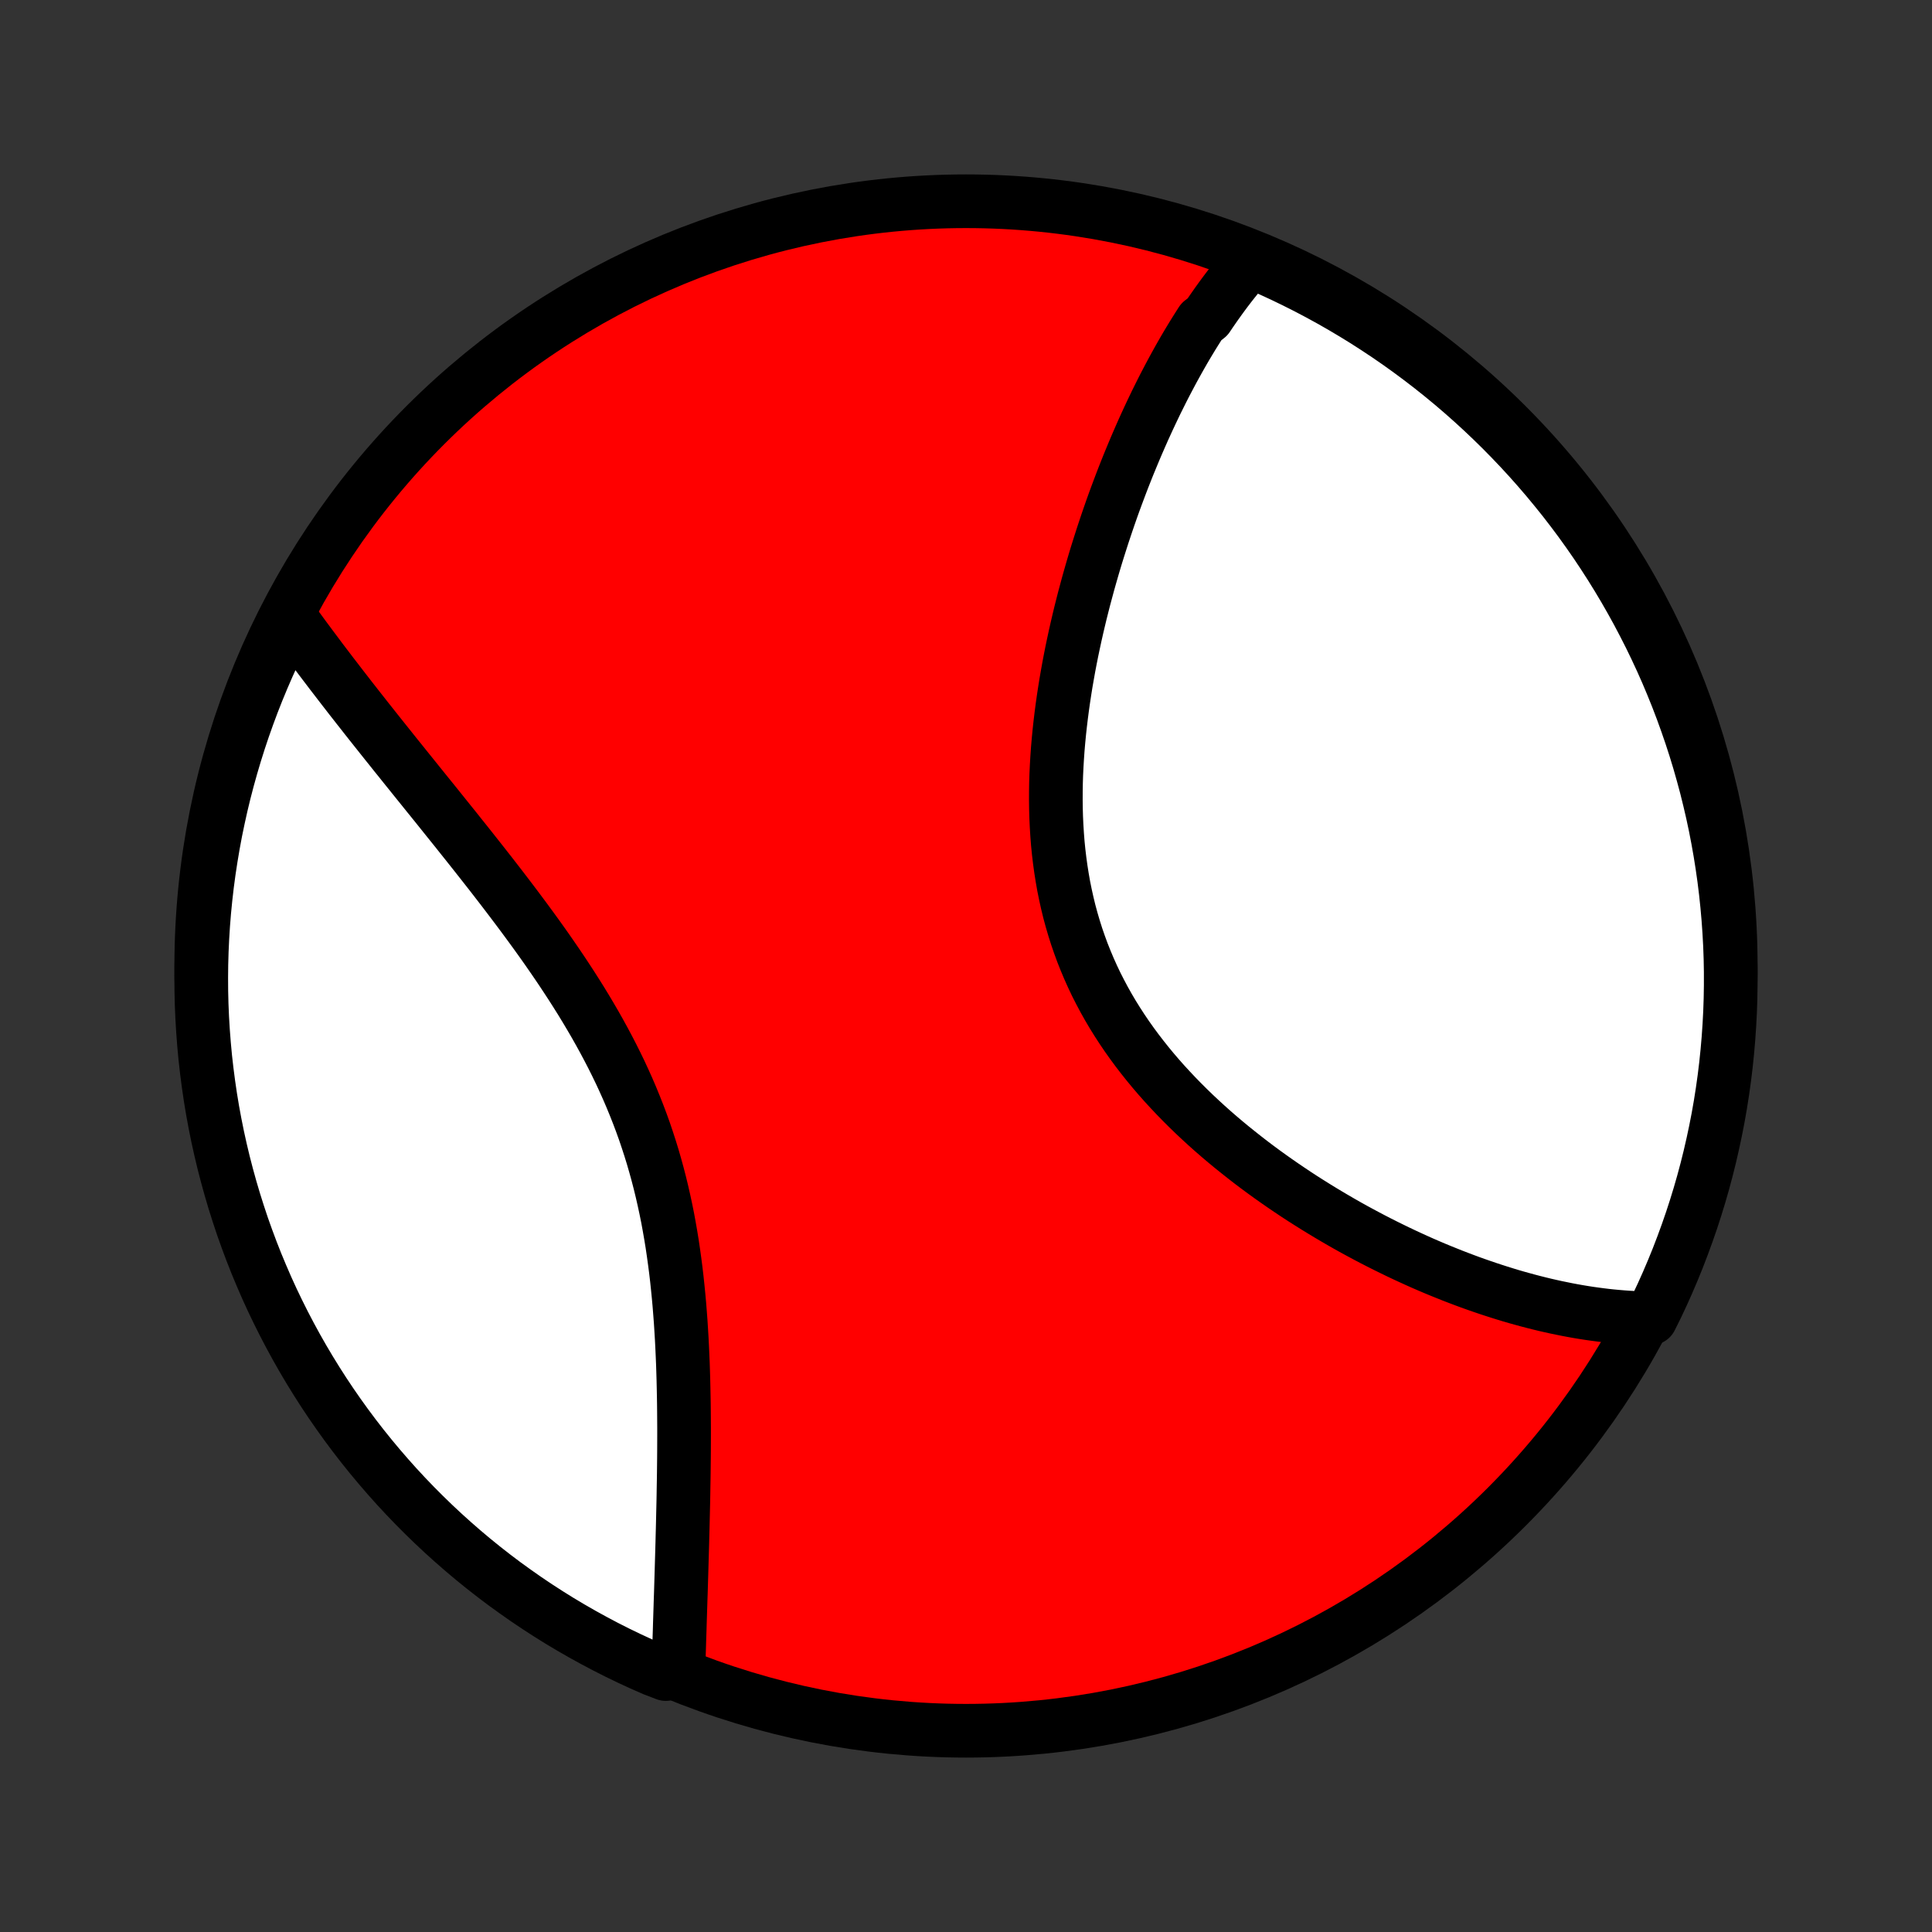 <?xml version="1.0" encoding="utf-8" standalone="no"?>
<!DOCTYPE svg PUBLIC "-//W3C//DTD SVG 1.1//EN"
  "http://www.w3.org/Graphics/SVG/1.1/DTD/svg11.dtd">
<!-- Created with matplotlib (http://matplotlib.org/) -->
<svg height="72pt" version="1.1" viewBox="0 0 72 72" width="72pt" xmlns="http://www.w3.org/2000/svg" xmlns:xlink="http://www.w3.org/1999/xlink">
 <rect x="0" y="0" width="72" height="72" fill="#333333" stroke="none"/>
 <defs>
  <style type="text/css">
*{stroke-linecap:butt;stroke-linejoin:round;}
  </style>
 </defs>
 <g id="figure_1">
  <g id="patch_1">
   <path d="
M0 72
L72 72
L72 0
L0 0
z
" style="fill:none;"/>
  </g>
  <g id="axes_1">
   <g id="PatchCollection_1">
    <defs>
     <path d="
M36 -7.5
C43.558 -7.5 50.808 -10.503 56.153 -15.848
C61.497 -21.192 64.5 -28.442 64.5 -36
C64.5 -43.558 61.497 -50.808 56.153 -56.153
C50.808 -61.497 43.558 -64.5 36 -64.5
C28.442 -64.5 21.192 -61.497 15.848 -56.153
C10.503 -50.808 7.5 -43.558 7.5 -36
C7.5 -28.442 10.503 -21.192 15.848 -15.848
C21.192 -10.503 28.442 -7.5 36 -7.5
z
" id="C0_0_a811fe30f3"/>
     <path d="
M46.601 -62.272
L46.469 -62.122
L46.338 -61.97
L46.209 -61.817
L46.082 -61.661
L45.956 -61.504
L45.832 -61.346
L45.709 -61.185
L45.588 -61.023
L45.468 -60.859
L45.349 -60.693
L45.232 -60.526
L45.115 -60.357
L45 -60.186
L44.773 -60.013
L44.662 -59.839
L44.551 -59.663
L44.441 -59.486
L44.332 -59.306
L44.224 -59.126
L44.117 -58.943
L44.011 -58.758
L43.906 -58.572
L43.802 -58.384
L43.698 -58.194
L43.596 -58.003
L43.494 -57.809
L43.392 -57.614
L43.292 -57.417
L43.193 -57.218
L43.093 -57.017
L42.995 -56.813
L42.898 -56.609
L42.801 -56.402
L42.705 -56.193
L42.609 -55.982
L42.515 -55.769
L42.421 -55.554
L42.327 -55.336
L42.235 -55.117
L42.143 -54.895
L42.051 -54.672
L41.961 -54.446
L41.871 -54.218
L41.782 -53.987
L41.694 -53.754
L41.606 -53.519
L41.519 -53.282
L41.433 -53.042
L41.348 -52.799
L41.264 -52.555
L41.181 -52.308
L41.098 -52.058
L41.017 -51.806
L40.936 -51.551
L40.856 -51.294
L40.778 -51.035
L40.701 -50.773
L40.625 -50.508
L40.55 -50.241
L40.477 -49.971
L40.404 -49.699
L40.334 -49.425
L40.264 -49.147
L40.197 -48.868
L40.131 -48.585
L40.067 -48.301
L40.005 -48.014
L39.944 -47.724
L39.886 -47.432
L39.83 -47.139
L39.777 -46.842
L39.725 -46.544
L39.677 -46.243
L39.631 -45.94
L39.588 -45.635
L39.548 -45.329
L39.511 -45.02
L39.477 -44.71
L39.447 -44.398
L39.42 -44.084
L39.398 -43.77
L39.379 -43.453
L39.364 -43.136
L39.354 -42.818
L39.349 -42.499
L39.348 -42.179
L39.352 -41.858
L39.361 -41.538
L39.376 -41.217
L39.396 -40.895
L39.421 -40.575
L39.453 -40.254
L39.491 -39.934
L39.535 -39.614
L39.585 -39.296
L39.641 -38.978
L39.705 -38.662
L39.775 -38.347
L39.851 -38.034
L39.935 -37.723
L40.026 -37.413
L40.123 -37.106
L40.228 -36.802
L40.339 -36.499
L40.458 -36.2
L40.583 -35.903
L40.715 -35.609
L40.853 -35.318
L40.999 -35.031
L41.15 -34.747
L41.308 -34.466
L41.472 -34.188
L41.642 -33.915
L41.817 -33.645
L41.998 -33.378
L42.184 -33.116
L42.375 -32.857
L42.571 -32.602
L42.771 -32.351
L42.975 -32.104
L43.183 -31.861
L43.395 -31.622
L43.611 -31.387
L43.83 -31.155
L44.051 -30.928
L44.275 -30.705
L44.502 -30.485
L44.731 -30.27
L44.962 -30.058
L45.195 -29.85
L45.43 -29.646
L45.666 -29.446
L45.903 -29.25
L46.142 -29.058
L46.381 -28.869
L46.621 -28.683
L46.861 -28.502
L47.102 -28.324
L47.343 -28.15
L47.585 -27.979
L47.826 -27.812
L48.068 -27.648
L48.309 -27.487
L48.55 -27.33
L48.791 -27.177
L49.032 -27.026
L49.272 -26.879
L49.511 -26.735
L49.75 -26.594
L49.988 -26.456
L50.225 -26.321
L50.462 -26.189
L50.698 -26.061
L50.933 -25.935
L51.167 -25.812
L51.401 -25.692
L51.633 -25.575
L51.865 -25.461
L52.095 -25.349
L52.325 -25.24
L52.554 -25.134
L52.782 -25.03
L53.008 -24.929
L53.234 -24.831
L53.459 -24.735
L53.684 -24.642
L53.907 -24.552
L54.129 -24.463
L54.35 -24.378
L54.571 -24.294
L54.79 -24.213
L55.009 -24.135
L55.227 -24.059
L55.444 -23.985
L55.66 -23.914
L55.875 -23.845
L56.09 -23.778
L56.303 -23.713
L56.517 -23.651
L56.729 -23.592
L56.941 -23.534
L57.152 -23.479
L57.362 -23.426
L57.572 -23.375
L57.782 -23.327
L57.99 -23.281
L58.199 -23.238
L58.406 -23.196
L58.614 -23.157
L58.821 -23.12
L59.027 -23.086
L59.233 -23.054
L59.439 -23.025
L59.644 -22.998
L59.849 -22.973
L60.054 -22.951
L60.259 -22.932
L60.463 -22.915
L60.668 -22.9
L60.872 -22.889
L61.076 -22.88
L61.28 -22.873
L61.517 -22.87
L61.735 -23.307
L61.945 -23.754
L62.147 -24.205
L62.341 -24.66
L62.527 -25.118
L62.704 -25.579
L62.874 -26.044
L63.036 -26.512
L63.189 -26.982
L63.334 -27.455
L63.471 -27.931
L63.599 -28.409
L63.719 -28.89
L63.83 -29.373
L63.933 -29.857
L64.028 -30.344
L64.114 -30.832
L64.191 -31.322
L64.26 -31.814
L64.32 -32.306
L64.371 -32.8
L64.414 -33.295
L64.448 -33.79
L64.474 -34.287
L64.491 -34.783
L64.499 -35.281
L64.499 -35.778
L64.49 -36.275
L64.472 -36.773
L64.445 -37.27
L64.41 -37.766
L64.366 -38.263
L64.314 -38.758
L64.253 -39.253
L64.183 -39.746
L64.105 -40.239
L64.018 -40.73
L63.923 -41.22
L63.819 -41.708
L63.706 -42.194
L63.586 -42.679
L63.456 -43.161
L63.319 -43.642
L63.173 -44.12
L63.019 -44.595
L62.856 -45.068
L62.686 -45.538
L62.507 -46.006
L62.32 -46.47
L62.126 -46.931
L61.923 -47.389
L61.712 -47.843
L61.494 -48.294
L61.267 -48.74
L61.034 -49.183
L60.792 -49.622
L60.543 -50.057
L60.286 -50.488
L60.022 -50.914
L59.751 -51.335
L59.473 -51.752
L59.187 -52.164
L58.894 -52.572
L58.594 -52.974
L58.288 -53.371
L57.974 -53.762
L57.654 -54.149
L57.328 -54.529
L56.995 -54.904
L56.655 -55.274
L56.309 -55.637
L55.957 -55.995
L55.599 -56.346
L55.235 -56.691
L54.865 -57.03
L54.489 -57.363
L54.108 -57.689
L53.721 -58.008
L53.329 -58.321
L52.931 -58.627
L52.528 -58.926
L52.121 -59.218
L51.708 -59.503
L51.291 -59.78
L50.869 -60.051
L50.442 -60.314
L50.011 -60.57
L49.576 -60.818
L49.136 -61.059
L48.693 -61.292
L48.246 -61.517
L47.795 -61.735
L47.34 -61.945
z
" id="C0_1_a60a20d0dc"/>
     <path d="
M10.815 -48.977
L10.935 -48.81
L11.057 -48.642
L11.181 -48.473
L11.305 -48.303
L11.431 -48.133
L11.559 -47.961
L11.688 -47.788
L11.818 -47.614
L11.949 -47.439
L12.082 -47.263
L12.217 -47.086
L12.353 -46.907
L12.491 -46.728
L12.63 -46.547
L12.77 -46.365
L12.913 -46.181
L13.056 -45.996
L13.202 -45.81
L13.348 -45.623
L13.497 -45.434
L13.647 -45.243
L13.799 -45.051
L13.952 -44.858
L14.107 -44.663
L14.264 -44.466
L14.422 -44.268
L14.582 -44.068
L14.743 -43.866
L14.907 -43.663
L15.071 -43.458
L15.238 -43.251
L15.406 -43.042
L15.575 -42.832
L15.747 -42.619
L15.919 -42.405
L16.094 -42.189
L16.27 -41.971
L16.447 -41.75
L16.625 -41.528
L16.805 -41.304
L16.987 -41.078
L17.169 -40.849
L17.353 -40.619
L17.538 -40.386
L17.724 -40.151
L17.911 -39.914
L18.099 -39.675
L18.288 -39.434
L18.477 -39.19
L18.667 -38.944
L18.857 -38.696
L19.048 -38.445
L19.239 -38.192
L19.43 -37.937
L19.621 -37.679
L19.811 -37.42
L20.002 -37.157
L20.191 -36.893
L20.38 -36.626
L20.567 -36.356
L20.754 -36.084
L20.939 -35.81
L21.122 -35.533
L21.304 -35.254
L21.483 -34.973
L21.661 -34.689
L21.835 -34.403
L22.007 -34.114
L22.176 -33.824
L22.342 -33.53
L22.504 -33.235
L22.663 -32.937
L22.818 -32.637
L22.969 -32.335
L23.116 -32.031
L23.258 -31.724
L23.396 -31.416
L23.529 -31.106
L23.657 -30.794
L23.781 -30.48
L23.9 -30.165
L24.014 -29.848
L24.122 -29.529
L24.226 -29.209
L24.325 -28.888
L24.418 -28.566
L24.507 -28.243
L24.591 -27.919
L24.67 -27.594
L24.744 -27.269
L24.814 -26.944
L24.88 -26.618
L24.94 -26.292
L24.997 -25.966
L25.05 -25.641
L25.098 -25.316
L25.143 -24.991
L25.185 -24.667
L25.223 -24.344
L25.257 -24.022
L25.289 -23.701
L25.318 -23.381
L25.343 -23.063
L25.367 -22.746
L25.387 -22.43
L25.406 -22.116
L25.422 -21.804
L25.436 -21.494
L25.449 -21.186
L25.459 -20.88
L25.468 -20.576
L25.475 -20.274
L25.481 -19.975
L25.486 -19.677
L25.489 -19.383
L25.491 -19.09
L25.493 -18.8
L25.493 -18.513
L25.492 -18.228
L25.491 -17.945
L25.489 -17.665
L25.486 -17.388
L25.483 -17.113
L25.479 -16.841
L25.474 -16.571
L25.47 -16.304
L25.465 -16.04
L25.459 -15.778
L25.453 -15.519
L25.447 -15.262
L25.441 -15.008
L25.434 -14.757
L25.428 -14.508
L25.421 -14.261
L25.414 -14.017
L25.407 -13.775
L25.4 -13.536
L25.393 -13.3
L25.386 -13.065
L25.379 -12.833
L25.372 -12.603
L25.364 -12.376
L25.357 -12.151
L25.35 -11.928
L25.343 -11.707
L25.336 -11.488
L25.33 -11.272
L25.323 -11.058
L25.316 -10.845
L25.31 -10.635
L25.303 -10.427
L25.297 -10.22
L25.29 -10.016
L25.284 -9.813
L24.812 -9.613
L24.357 -9.788
L23.904 -9.987
L23.456 -10.194
L23.011 -10.409
L22.57 -10.632
L22.134 -10.863
L21.701 -11.101
L21.273 -11.347
L20.849 -11.6
L20.43 -11.861
L20.016 -12.129
L19.607 -12.404
L19.203 -12.687
L18.803 -12.976
L18.409 -13.273
L18.021 -13.576
L17.637 -13.887
L17.26 -14.204
L16.888 -14.528
L16.522 -14.858
L16.162 -15.195
L15.808 -15.538
L15.46 -15.887
L15.118 -16.243
L14.783 -16.604
L14.454 -16.972
L14.132 -17.345
L13.816 -17.724
L13.507 -18.108
L13.205 -18.498
L12.91 -18.893
L12.622 -19.294
L12.341 -19.699
L12.067 -20.11
L11.801 -20.525
L11.542 -20.945
L11.29 -21.37
L11.046 -21.799
L10.81 -22.232
L10.581 -22.67
L10.36 -23.112
L10.146 -23.557
L9.941 -24.006
L9.744 -24.46
L9.554 -24.916
L9.373 -25.376
L9.2 -25.839
L9.034 -26.305
L8.878 -26.775
L8.729 -27.247
L8.589 -27.721
L8.457 -28.199
L8.333 -28.678
L8.218 -29.16
L8.111 -29.644
L8.013 -30.13
L7.923 -30.617
L7.842 -31.107
L7.77 -31.597
L7.706 -32.089
L7.65 -32.583
L7.604 -33.077
L7.566 -33.572
L7.536 -34.068
L7.515 -34.565
L7.503 -35.062
L7.5 -35.559
L7.505 -36.056
L7.519 -36.554
L7.542 -37.051
L7.573 -37.548
L7.613 -38.044
L7.662 -38.54
L7.719 -39.035
L7.785 -39.529
L7.86 -40.022
L7.943 -40.514
L8.034 -41.005
L8.135 -41.493
L8.243 -41.981
L8.36 -42.466
L8.486 -42.95
L8.62 -43.431
L8.762 -43.91
L8.912 -44.386
L9.071 -44.861
L9.238 -45.332
L9.413 -45.801
L9.596 -46.266
L9.788 -46.729
L9.987 -47.188
L10.194 -47.644
L10.409 -48.096
z
" id="C0_2_e048279adf"/>
    </defs>
    <g clip-path="url(#p1bffca34e9)">
     <use style="fill:#ff0000;stroke:#000000;stroke-width:2.0;" x="0.0" xlink:href="#C0_0_a811fe30f3" y="72.0"/>
    </g>
    <g clip-path="url(#p1bffca34e9)">
     <use style="fill:#ffffff;stroke:#000000;stroke-width:2.0;" x="0.0" xlink:href="#C0_1_a60a20d0dc" y="72.0"/>
    </g>
    <g clip-path="url(#p1bffca34e9)">
     <use style="fill:#ffffff;stroke:#000000;stroke-width:2.0;" x="0.0" xlink:href="#C0_2_e048279adf" y="72.0"/>
    </g>
   </g>
  </g>
 </g>
 <defs>
  <clipPath id="p1bffca34e9">
   <rect height="72.0" width="72.0" x="0.0" y="0.0"/>
  </clipPath>
 </defs>
</svg>
